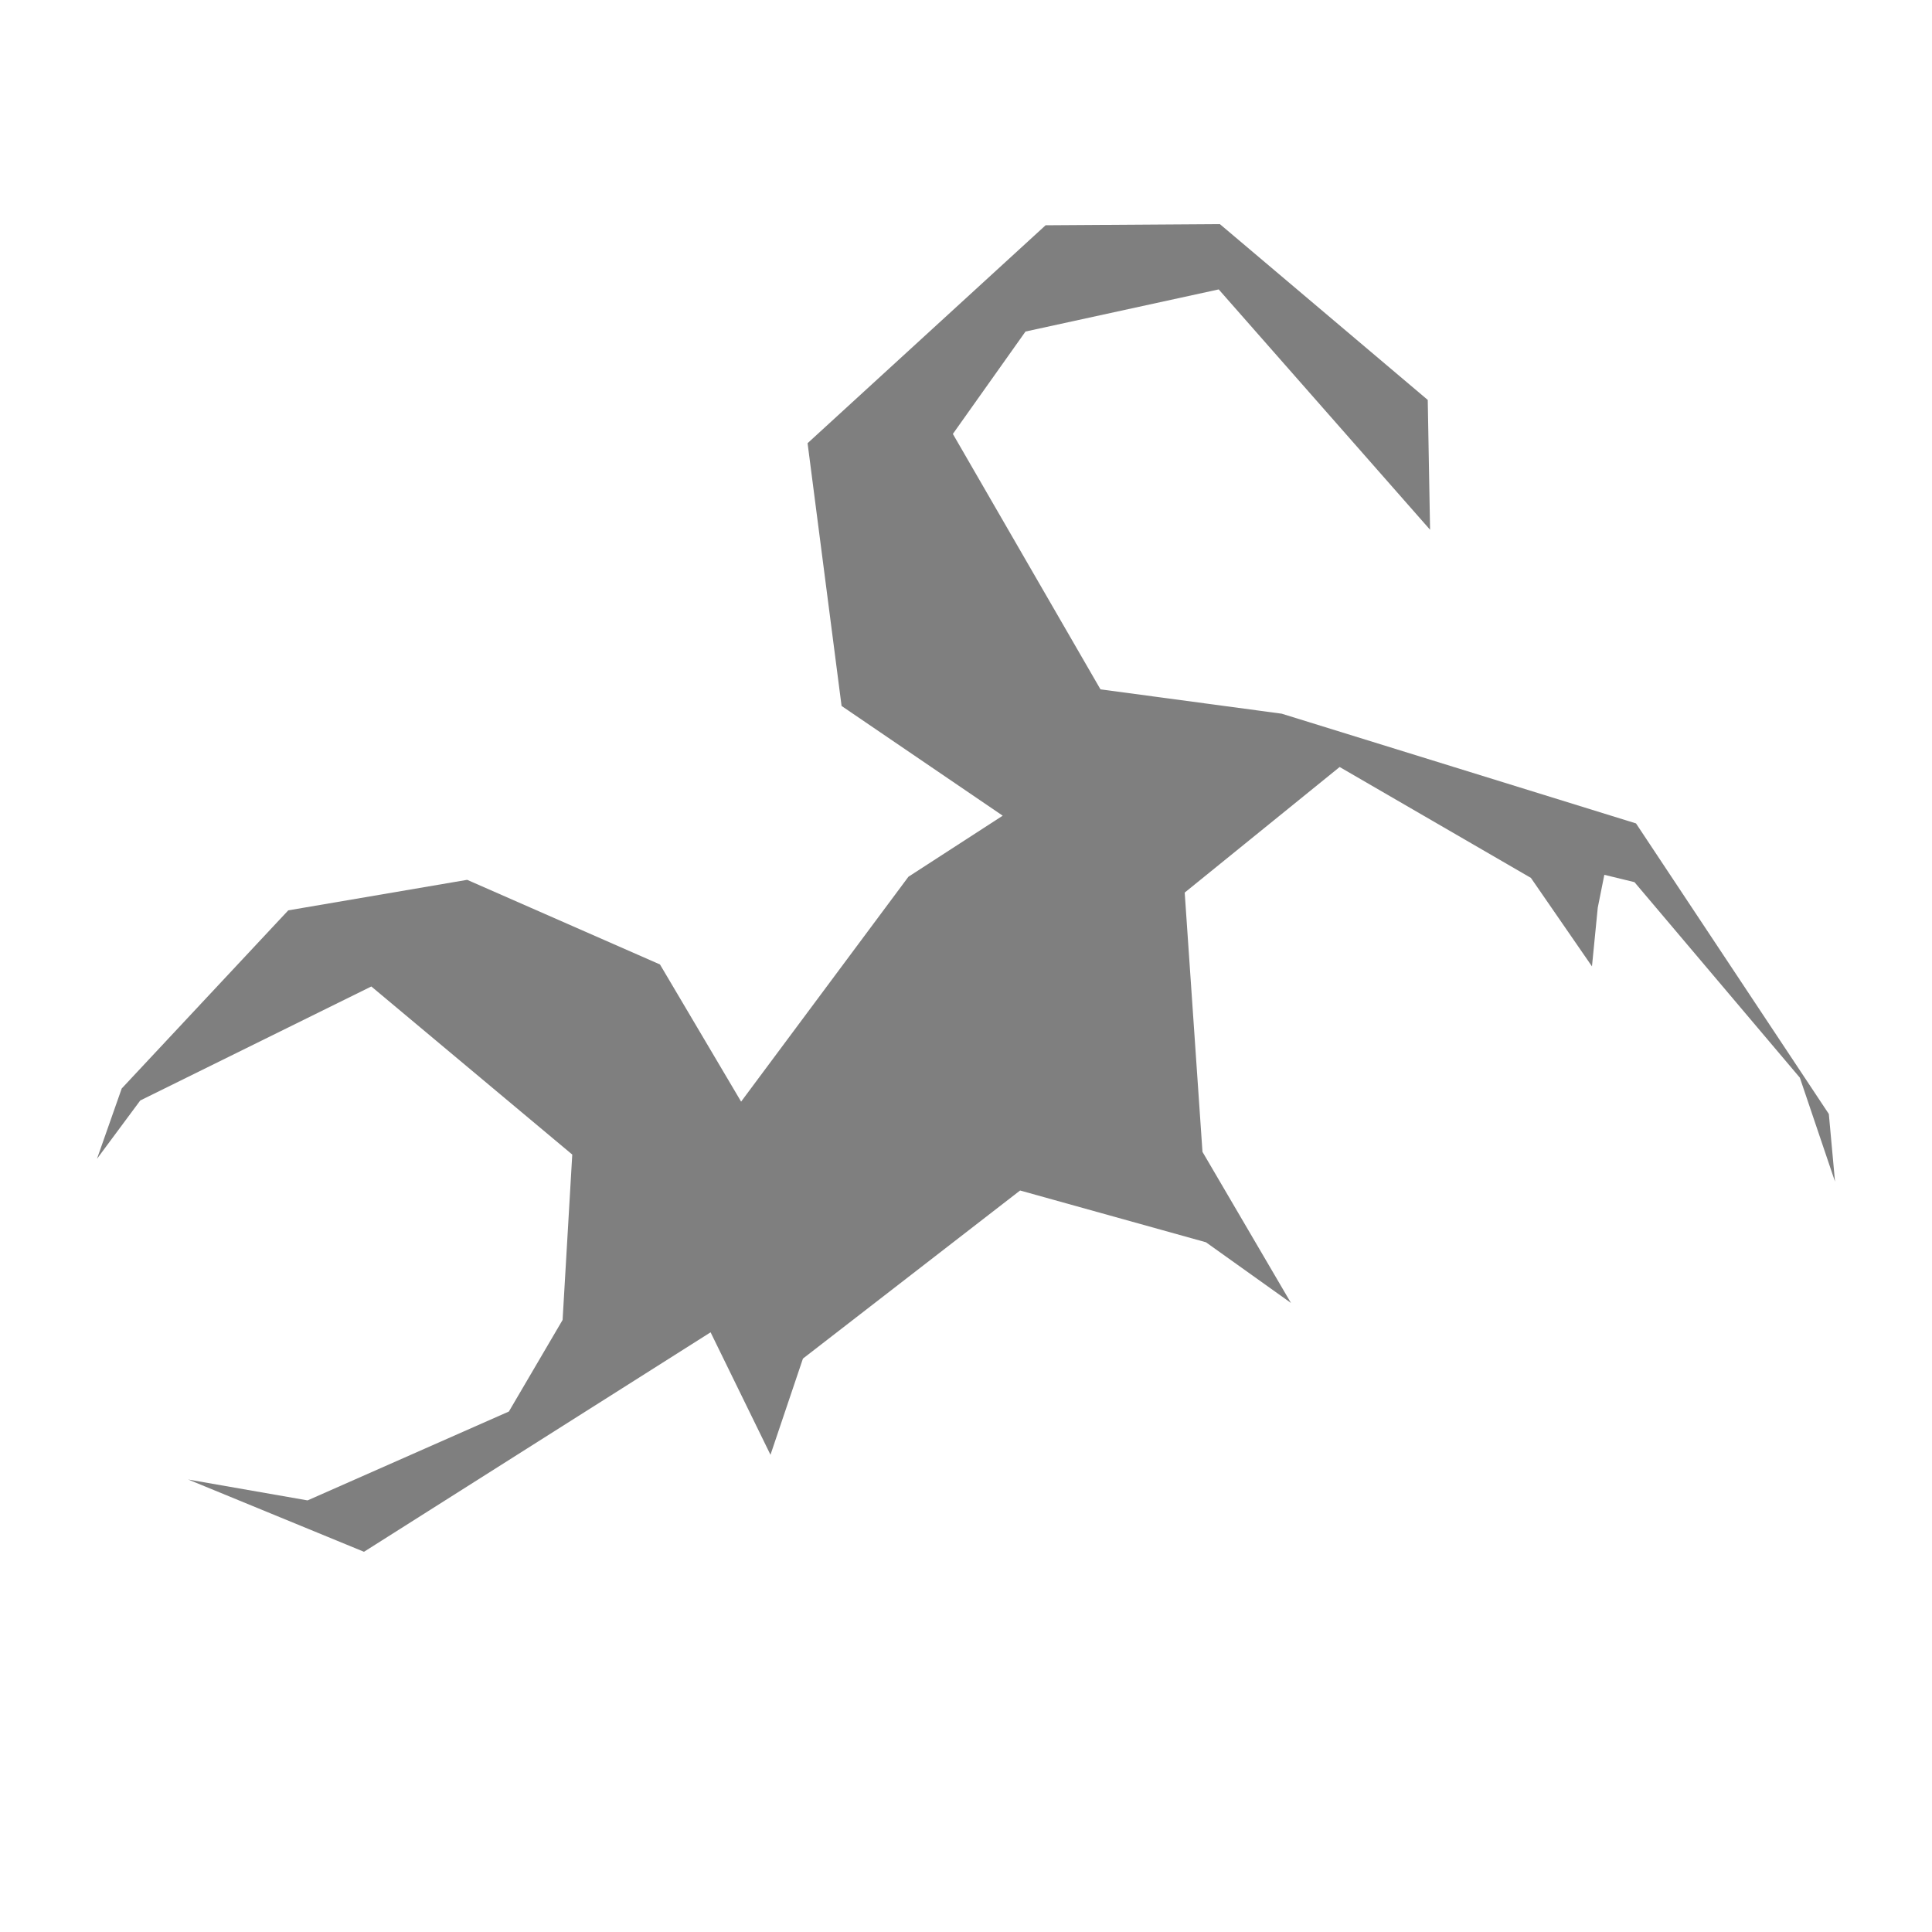 <?xml version="1.0" encoding="utf-8"?>
<!-- Generator: Adobe Illustrator 19.1.0, SVG Export Plug-In . SVG Version: 6.00 Build 0)  -->
<svg version="1.1" id="Layer_1" xmlns="http://www.w3.org/2000/svg" xmlns:xlink="http://www.w3.org/1999/xlink" x="0px" y="0px"
	 viewBox="-55 147 500 500" style="enable-background:new -55 147 500 500;" xml:space="preserve">
<style type="text/css">
	.st0{opacity:0.5;enable-background:new    ;}
</style>
<path class="st0" d="M315.1,284.1L260.4,221.9L210.4,232.8L191.6,259.3L229.8,325.4L276.7,331.7L368.4,360.1L418.3,435.3L419.9,452.8L410.8,425.9L368,375.3L360.2,373.4L358.5,381.9L357,397.1L341.2,374.2L291.7,345.5L251.6,378L256.2,445.1L279.1,484.2L257.1,468.5L209,455.1L152.8,498.6L144.4,523.5L128.9,491.8L39.2,548.6L-6.3,529.9L24.6,535.3L76.7,512.3L90.6,488.6L93.1,445.8L41.1,402.3L-18.7,431.8L-29.9,446.9L-23.5,428.7L19.6,382.6L65.9,374.7L115.8,396.6L136.8,432.1L180.1,373.9L204.5,358.1L162.8,329.7L154,261.7L215.6,205.3L260.7,205L314.5,250.5L315.1,284.1z"/>
</svg>
